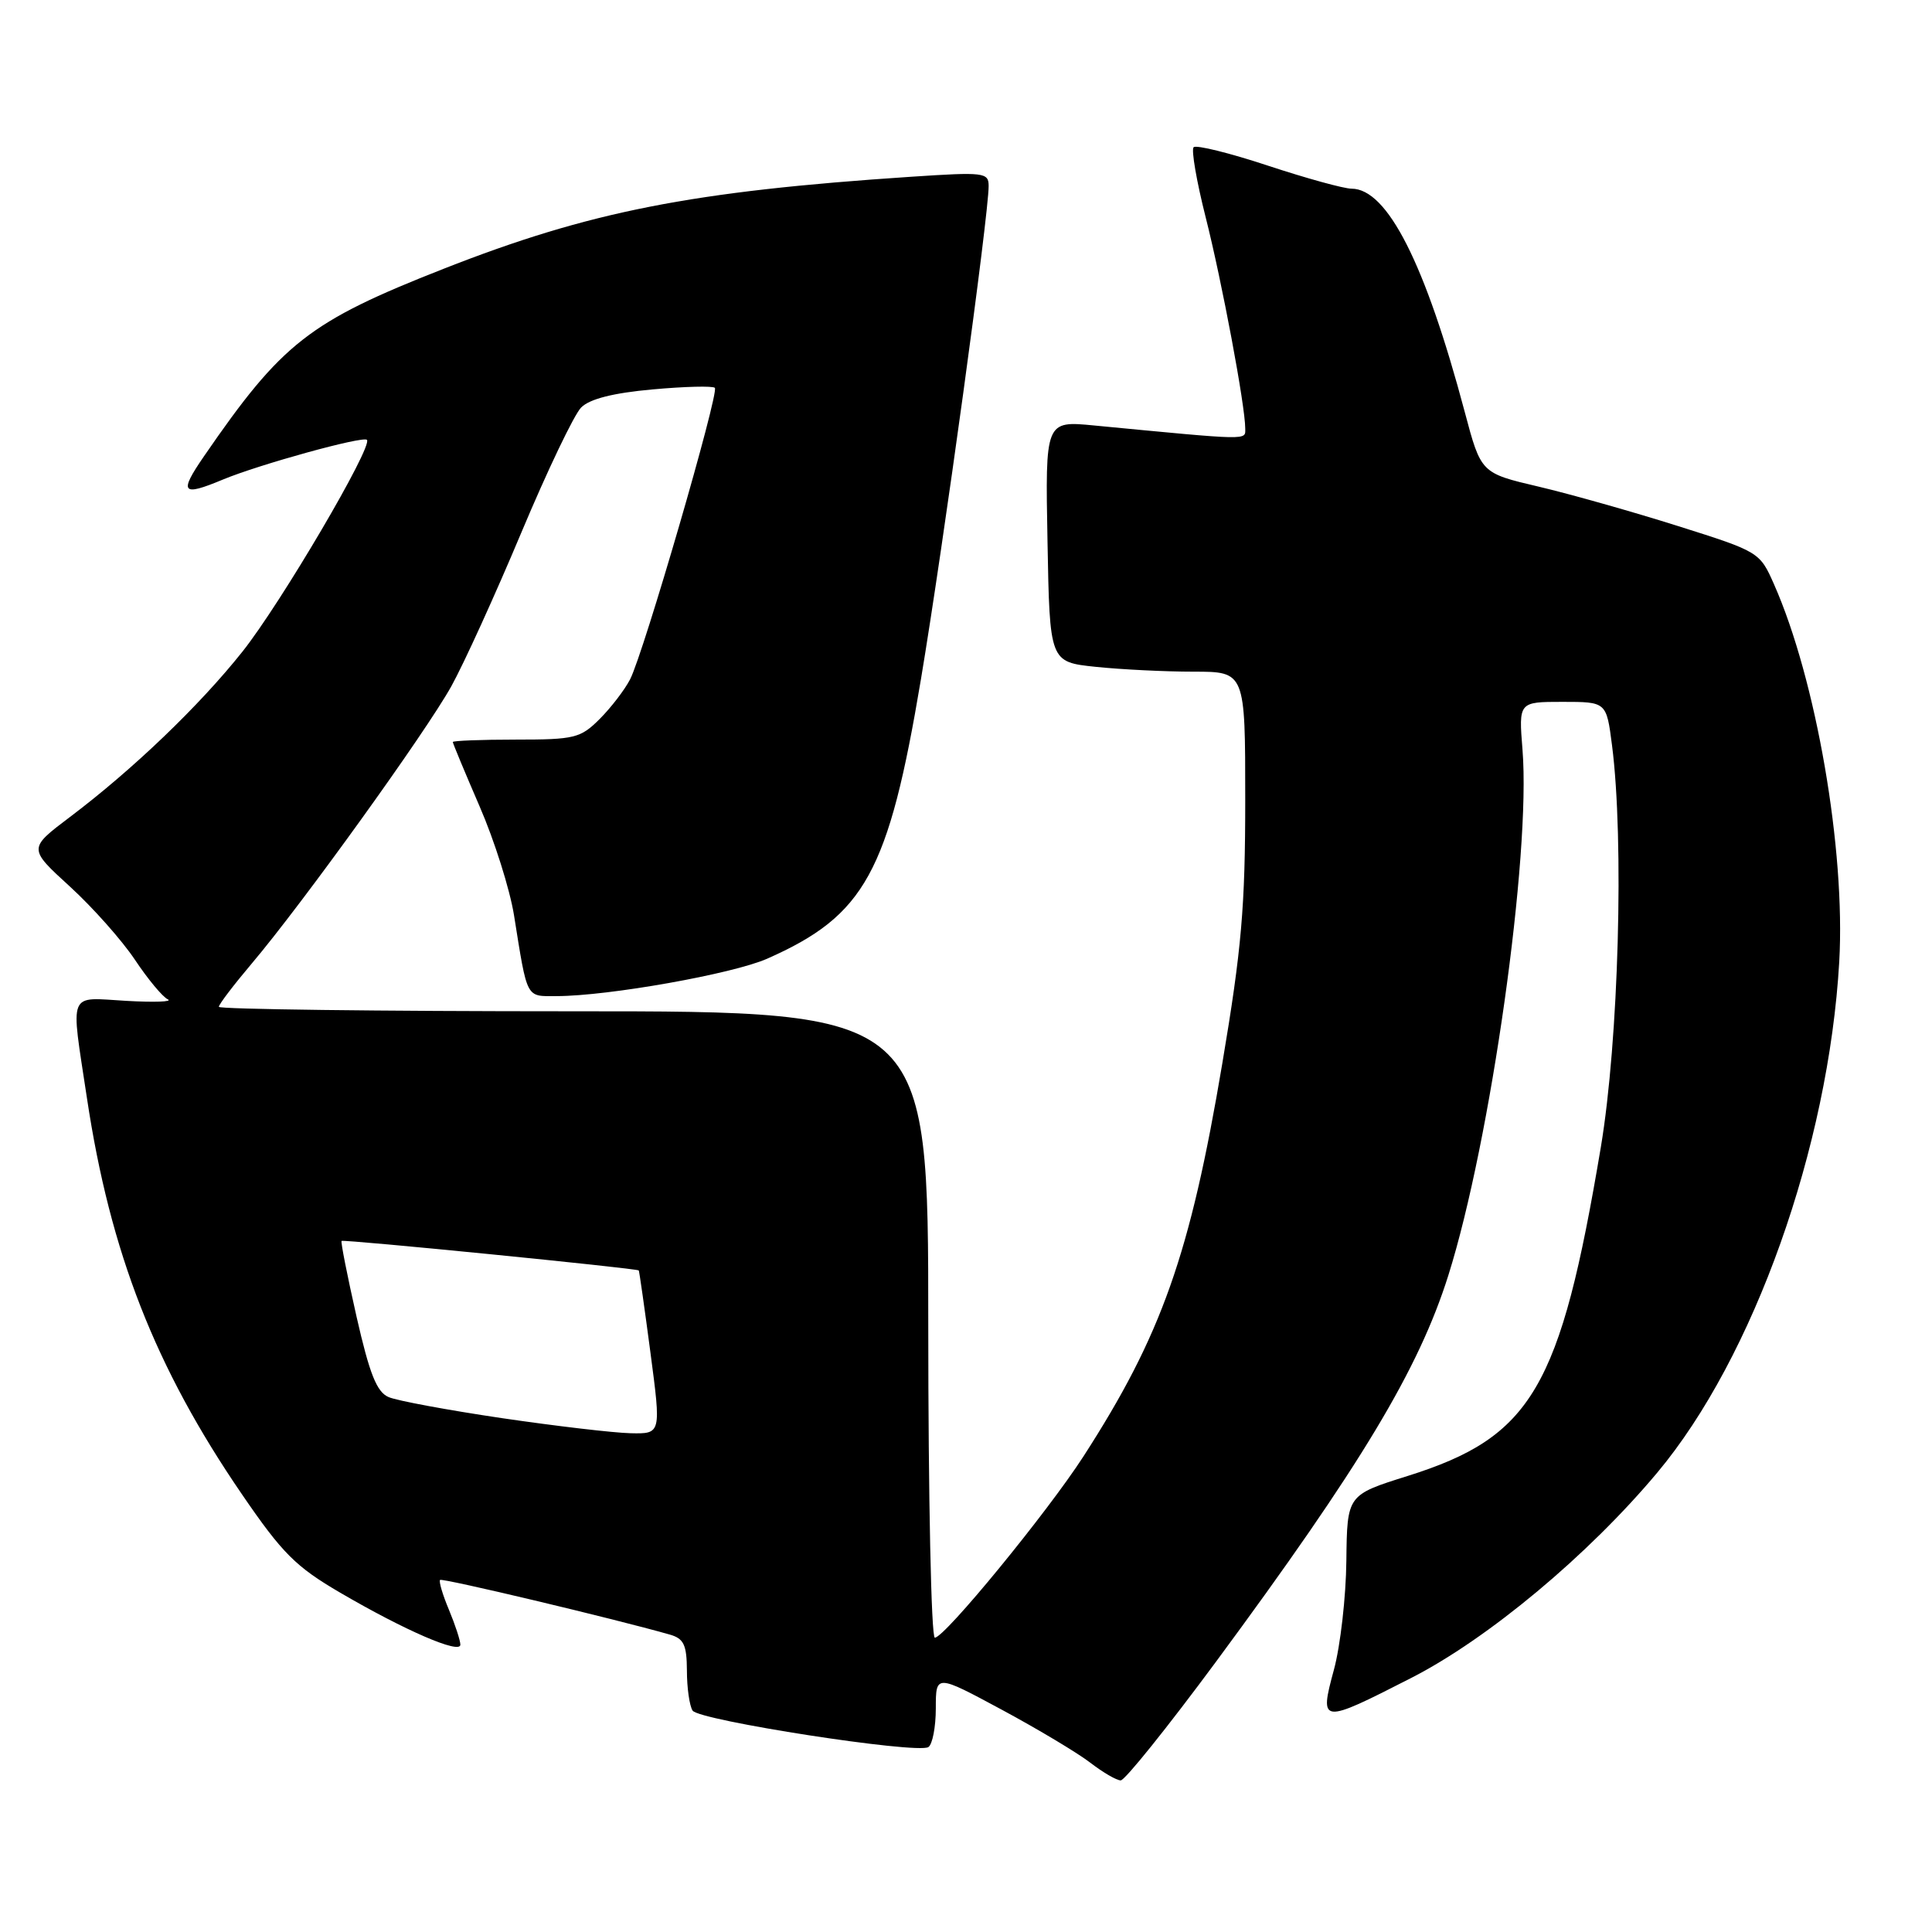 <?xml version="1.0" encoding="UTF-8" standalone="no"?>
<!DOCTYPE svg PUBLIC "-//W3C//DTD SVG 1.1//EN" "http://www.w3.org/Graphics/SVG/1.1/DTD/svg11.dtd" >
<svg xmlns="http://www.w3.org/2000/svg" xmlns:xlink="http://www.w3.org/1999/xlink" version="1.1" viewBox="0 0 256 256">
 <g >
 <path fill="currentColor"
d=" M 161.11 220.21 C 180.31 194.21 187.98 181.47 191.91 169.00 C 197.52 151.19 202.86 113.36 201.74 99.35 C 201.23 93.00 201.23 93.00 207.04 93.00 C 212.86 93.00 212.86 93.00 213.60 98.75 C 215.22 111.34 214.48 137.89 212.12 152.00 C 206.75 184.01 202.99 190.40 186.50 195.58 C 178.50 198.09 178.50 198.09 178.40 206.80 C 178.35 211.58 177.61 218.09 176.75 221.25 C 174.80 228.45 175.00 228.47 186.97 222.35 C 197.16 217.15 210.45 206.06 219.59 195.14 C 232.36 179.89 242.30 151.96 243.71 127.43 C 244.55 112.63 240.65 90.04 235.07 77.43 C 233.18 73.15 233.10 73.10 222.33 69.70 C 216.38 67.82 208.07 65.47 203.87 64.48 C 196.24 62.69 196.24 62.69 194.09 54.60 C 188.85 34.90 183.83 25.00 179.08 25.00 C 178.08 25.00 173.10 23.63 168.01 21.95 C 162.93 20.27 158.49 19.17 158.16 19.51 C 157.83 19.84 158.55 24.02 159.76 28.80 C 161.92 37.34 165.00 53.79 165.00 56.77 C 165.00 58.36 165.88 58.38 145.00 56.38 C 138.50 55.75 138.50 55.75 138.80 71.74 C 139.09 87.72 139.09 87.72 145.19 88.36 C 148.55 88.71 154.38 89.00 158.15 89.00 C 165.00 89.00 165.00 89.00 165.00 105.92 C 165.00 120.15 164.52 125.73 161.96 140.92 C 157.70 166.24 153.91 176.95 143.55 193.00 C 138.72 200.47 125.17 217.00 123.87 217.00 C 123.39 217.00 123.00 198.45 123.00 175.50 C 123.00 134.00 123.00 134.00 76.00 134.00 C 50.15 134.00 29.00 133.73 29.00 133.41 C 29.00 133.08 30.97 130.50 33.37 127.66 C 40.04 119.78 56.40 97.05 59.80 90.94 C 61.46 87.95 65.63 78.79 69.07 70.59 C 72.51 62.39 76.08 54.92 77.01 53.99 C 78.14 52.86 81.25 52.07 86.46 51.60 C 90.73 51.21 94.45 51.12 94.72 51.39 C 95.33 51.99 85.28 86.55 83.49 90.02 C 82.77 91.41 80.96 93.77 79.46 95.27 C 76.92 97.81 76.14 98.00 68.36 98.00 C 63.76 98.00 60.00 98.15 60.00 98.32 C 60.00 98.50 61.60 102.34 63.55 106.85 C 65.51 111.36 67.56 117.85 68.11 121.28 C 69.91 132.52 69.64 132.00 73.77 131.99 C 80.61 131.98 97.10 129.05 101.66 127.03 C 114.61 121.30 117.74 115.61 122.03 90.00 C 125.02 72.11 131.00 28.55 131.00 24.65 C 131.00 22.85 130.41 22.78 120.75 23.42 C 91.64 25.35 78.14 28.01 58.77 35.62 C 40.94 42.63 37.37 45.42 27.02 60.47 C 23.68 65.32 24.09 65.82 29.52 63.55 C 34.32 61.55 48.08 57.75 48.62 58.28 C 49.45 59.12 37.21 79.95 32.12 86.35 C 26.42 93.52 17.59 101.98 9.25 108.27 C 3.74 112.43 3.74 112.43 9.26 117.47 C 12.29 120.24 16.16 124.60 17.87 127.16 C 19.58 129.73 21.54 132.09 22.24 132.42 C 22.93 132.74 20.46 132.83 16.75 132.62 C 8.89 132.17 9.34 131.05 11.52 145.50 C 14.60 165.98 20.56 181.21 32.05 197.99 C 37.42 205.84 39.19 207.60 45.08 211.04 C 53.65 216.05 61.00 219.23 61.00 217.93 C 61.00 217.38 60.32 215.31 59.49 213.31 C 58.65 211.32 58.13 209.54 58.31 209.35 C 58.60 209.07 81.23 214.45 88.75 216.59 C 90.61 217.12 91.00 217.94 91.02 221.37 C 91.02 223.64 91.36 226.02 91.77 226.66 C 92.60 227.97 121.47 232.44 123.01 231.50 C 123.55 231.16 124.00 228.85 124.00 226.36 C 124.00 221.84 124.00 221.84 132.75 226.55 C 137.56 229.14 142.85 232.31 144.50 233.59 C 146.15 234.86 147.95 235.91 148.50 235.91 C 149.05 235.92 154.72 228.85 161.11 220.21 Z  M 66.50 187.91 C 59.35 186.85 52.59 185.60 51.49 185.12 C 49.92 184.45 48.97 182.06 47.24 174.45 C 46.02 169.06 45.13 164.55 45.26 164.43 C 45.51 164.19 84.40 168.06 84.64 168.34 C 84.71 168.43 85.41 173.34 86.19 179.25 C 87.61 190.00 87.61 190.00 83.55 189.91 C 81.32 189.86 73.65 188.96 66.50 187.91 Z "/>
</g>
</svg>
